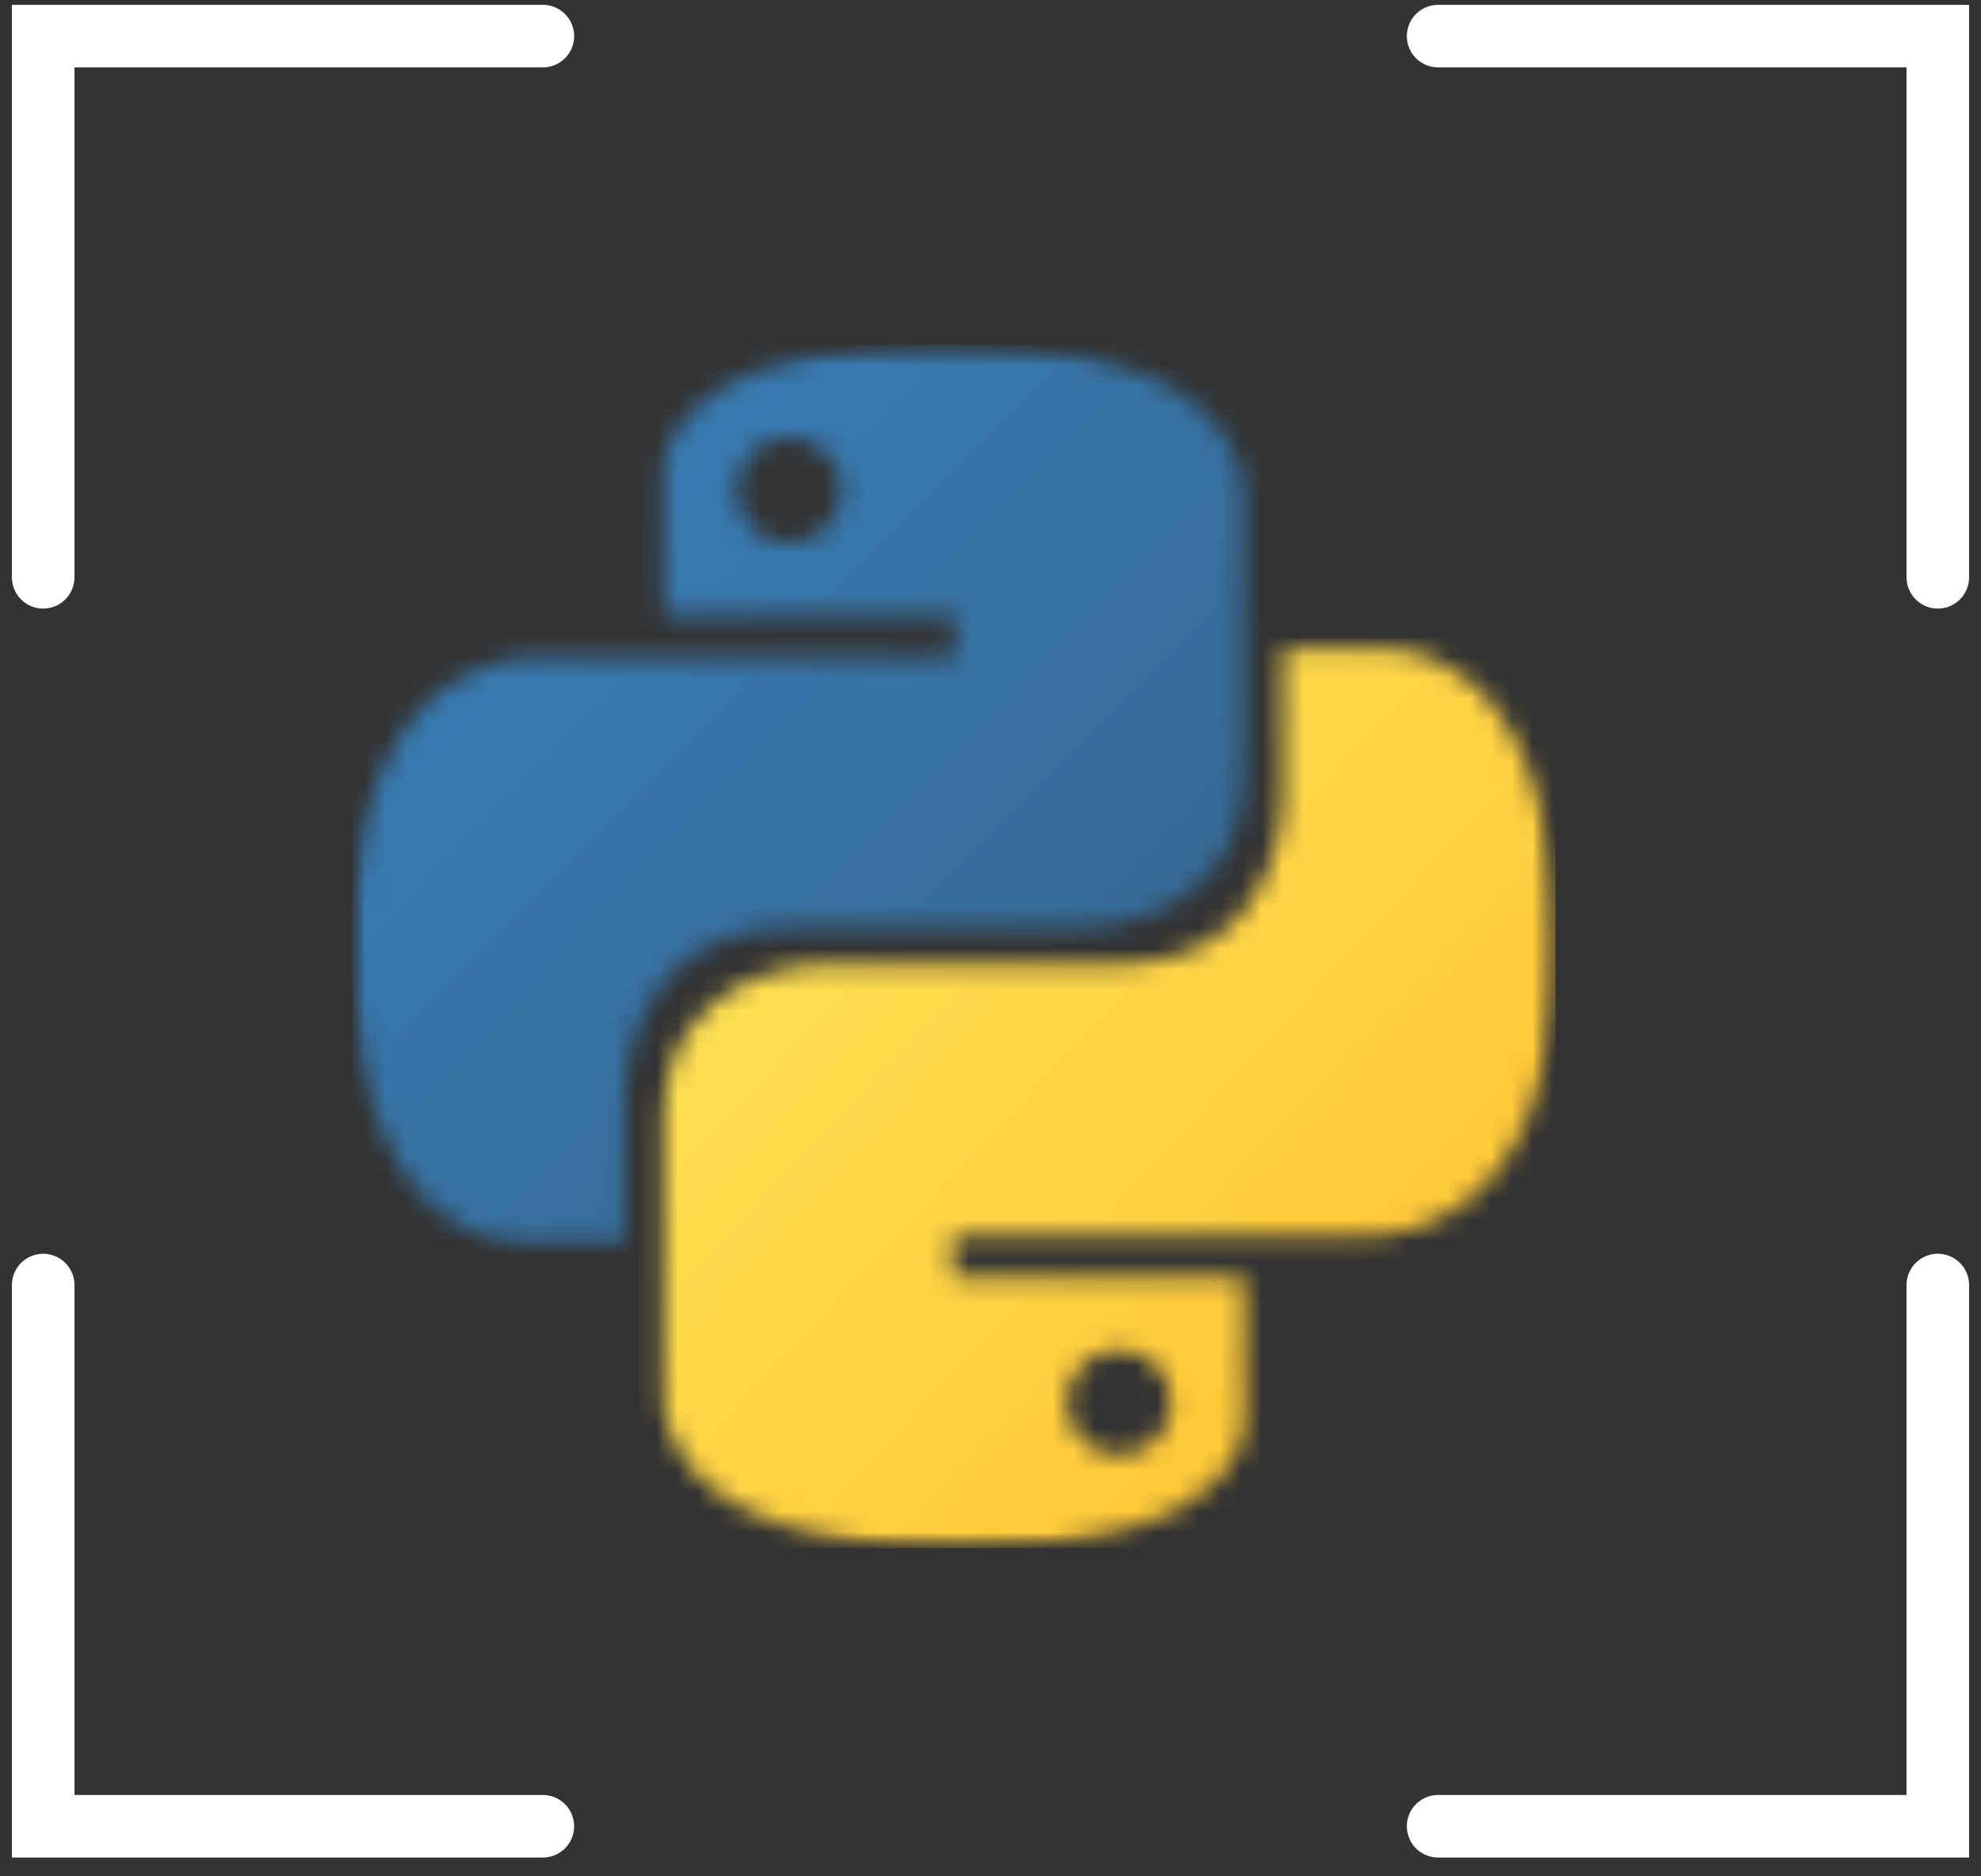 <svg width="95" height="90" viewBox="0 0 95 90" fill="none" xmlns="http://www.w3.org/2000/svg">
<rect x="0" y="0" width="95" height="90" fill="#333333" stroke="none"/>
<g id="Group 205">
<g id="Group 78">
<g id="Clip path group">
<mask id="mask0_659_16400" style="mask-type:luminance" maskUnits="userSpaceOnUse" x="16" y="16" width="46" height="45">
<g id="6d2b4c7979">
<path id="Vector" d="M16.875 16.537H61.91V60.015H16.875V16.537Z" fill="white"/>
</g>
</mask>
<g mask="url(#mask0_659_16400)">
<g id="Group">
<g id="Clip path group_2">
<mask id="mask1_659_16400" style="mask-type:luminance" maskUnits="userSpaceOnUse" x="16" y="16" width="44" height="44">
<g id="da95dbe16c">
<path id="Vector_2" d="M45.541 16.526C30.889 16.526 31.805 22.92 31.805 22.92L31.826 29.538H45.797V31.52H26.264C26.264 31.52 16.896 30.454 16.896 45.32C16.896 60.175 25.081 59.653 25.081 59.653H29.961V52.758C29.961 52.758 29.695 44.531 38.007 44.531H51.882C51.882 44.531 59.672 44.659 59.672 36.955V24.231C59.672 24.231 60.855 16.526 45.541 16.526ZM37.837 20.98C39.222 20.98 40.352 22.11 40.352 23.506C40.352 24.913 39.222 26.042 37.837 26.042C36.441 26.042 35.322 24.913 35.322 23.506C35.322 22.11 36.441 20.98 37.837 20.98Z" fill="white"/>
</g>
</mask>
<g mask="url(#mask1_659_16400)">
<g id="Group_2">
<path id="Vector_3" d="M16.896 16.537V60.175H60.855V16.537H16.896Z" fill="url(#paint0_linear_659_16400)"/>
</g>
</g>
</g>
</g>
</g>
</g>
<g id="Clip path group_3">
<mask id="mask2_659_16400" style="mask-type:luminance" maskUnits="userSpaceOnUse" x="29" y="30" width="46" height="45">
<g id="d65e31e5c0">
<path id="Vector_4" d="M29.173 30.007H74.602V74.275H29.173V30.007Z" fill="white"/>
</g>
</mask>
<g mask="url(#mask2_659_16400)">
<g id="Group_3">
<g id="Clip path group_4">
<mask id="mask3_659_16400" style="mask-type:luminance" maskUnits="userSpaceOnUse" x="31" y="31" width="44" height="44">
<g id="5fd89b80ad">
<path id="Vector_5" d="M45.957 74.253C60.61 74.253 59.693 67.87 59.693 67.87L59.672 61.241H45.691V59.259H65.224C65.224 59.259 74.602 60.325 74.602 45.469C74.602 30.604 66.418 31.126 66.418 31.126H61.537V38.031C61.537 38.031 61.803 46.258 53.491 46.258H39.616C39.616 46.258 31.826 46.13 31.826 53.824V66.548C31.826 66.548 30.643 74.253 45.957 74.253ZM53.662 69.798C52.276 69.798 51.147 68.669 51.147 67.273C51.147 65.877 52.276 64.747 53.662 64.747C55.058 64.747 56.177 65.877 56.177 67.273C56.177 68.669 55.058 69.798 53.662 69.798Z" fill="white"/>
</g>
</mask>
<g mask="url(#mask3_659_16400)">
<g id="Group_4">
<path id="Vector_6" d="M30.644 30.604V74.253H74.602V30.604H30.644Z" fill="url(#paint1_linear_659_16400)"/>
</g>
</g>
</g>
</g>
</g>
</g>
</g>
<g id="Group 203">
<g id="Group 201">
<path id="Vector 2" d="M2.071 61.638V87.598H26.033" stroke="white" stroke-width="3" stroke-linecap="round"/>
<path id="Vector 5" d="M2.071 27.691V1.732H26.033" stroke="white" stroke-width="3" stroke-linecap="round"/>
<path id="Vector 4" d="M92.929 61.638V87.598H68.966" stroke="white" stroke-width="3" stroke-linecap="round"/>
<path id="Vector 6" d="M92.929 27.691V1.732H68.966" stroke="white" stroke-width="3" stroke-linecap="round"/>
</g>
</g>
</g>
<defs>
<linearGradient id="paint0_linear_659_16400" x1="17.073" y1="16.356" x2="61.211" y2="59.815" gradientUnits="userSpaceOnUse">
<stop stop-color="#387EB8"/>
<stop offset="0.125" stop-color="#387EB8"/>
<stop offset="0.141" stop-color="#387EB8"/>
<stop offset="0.156" stop-color="#387DB7"/>
<stop offset="0.172" stop-color="#387DB6"/>
<stop offset="0.188" stop-color="#387CB5"/>
<stop offset="0.203" stop-color="#387CB4"/>
<stop offset="0.219" stop-color="#387BB3"/>
<stop offset="0.234" stop-color="#387BB2"/>
<stop offset="0.25" stop-color="#387AB1"/>
<stop offset="0.266" stop-color="#387AB1"/>
<stop offset="0.281" stop-color="#3879B0"/>
<stop offset="0.297" stop-color="#3879AF"/>
<stop offset="0.312" stop-color="#3878AE"/>
<stop offset="0.328" stop-color="#3778AD"/>
<stop offset="0.344" stop-color="#3777AC"/>
<stop offset="0.359" stop-color="#3777AB"/>
<stop offset="0.375" stop-color="#3776AB"/>
<stop offset="0.391" stop-color="#3776AA"/>
<stop offset="0.406" stop-color="#3775A9"/>
<stop offset="0.422" stop-color="#3775A8"/>
<stop offset="0.438" stop-color="#3774A7"/>
<stop offset="0.453" stop-color="#3774A6"/>
<stop offset="0.469" stop-color="#3773A5"/>
<stop offset="0.484" stop-color="#3773A4"/>
<stop offset="0.494" stop-color="#3772A4"/>
<stop offset="0.5" stop-color="#3772A3"/>
<stop offset="0.506" stop-color="#3772A3"/>
<stop offset="0.516" stop-color="#3771A2"/>
<stop offset="0.531" stop-color="#3771A2"/>
<stop offset="0.547" stop-color="#3771A1"/>
<stop offset="0.562" stop-color="#3770A0"/>
<stop offset="0.578" stop-color="#37709F"/>
<stop offset="0.594" stop-color="#376F9E"/>
<stop offset="0.609" stop-color="#376F9D"/>
<stop offset="0.625" stop-color="#376E9D"/>
<stop offset="0.641" stop-color="#366E9C"/>
<stop offset="0.656" stop-color="#366D9B"/>
<stop offset="0.672" stop-color="#366D9A"/>
<stop offset="0.688" stop-color="#366C99"/>
<stop offset="0.703" stop-color="#366C98"/>
<stop offset="0.719" stop-color="#366B97"/>
<stop offset="0.734" stop-color="#366B97"/>
<stop offset="0.75" stop-color="#366A96"/>
<stop offset="0.766" stop-color="#366A95"/>
<stop offset="0.781" stop-color="#366994"/>
<stop offset="0.812" stop-color="#366994"/>
<stop offset="0.875" stop-color="#366994"/>
<stop offset="1" stop-color="#366994"/>
</linearGradient>
<linearGradient id="paint1_linear_659_16400" x1="30.411" y1="30.855" x2="75.527" y2="73.272" gradientUnits="userSpaceOnUse">
<stop stop-color="#FFE052"/>
<stop offset="0.125" stop-color="#FFE052"/>
<stop offset="0.188" stop-color="#FFE052"/>
<stop offset="0.219" stop-color="#FFE052"/>
<stop offset="0.234" stop-color="#FFDF51"/>
<stop offset="0.25" stop-color="#FFDF51"/>
<stop offset="0.266" stop-color="#FFDE50"/>
<stop offset="0.281" stop-color="#FFDD4F"/>
<stop offset="0.297" stop-color="#FFDD4E"/>
<stop offset="0.312" stop-color="#FFDC4E"/>
<stop offset="0.328" stop-color="#FFDB4D"/>
<stop offset="0.344" stop-color="#FFDB4C"/>
<stop offset="0.359" stop-color="#FFDA4B"/>
<stop offset="0.375" stop-color="#FFD94B"/>
<stop offset="0.391" stop-color="#FFD94A"/>
<stop offset="0.406" stop-color="#FFD849"/>
<stop offset="0.422" stop-color="#FFD748"/>
<stop offset="0.438" stop-color="#FFD748"/>
<stop offset="0.453" stop-color="#FFD647"/>
<stop offset="0.469" stop-color="#FFD546"/>
<stop offset="0.483" stop-color="#FFD545"/>
<stop offset="0.484" stop-color="#FFD445"/>
<stop offset="0.5" stop-color="#FFD445"/>
<stop offset="0.516" stop-color="#FFD444"/>
<stop offset="0.517" stop-color="#FFD343"/>
<stop offset="0.531" stop-color="#FFD343"/>
<stop offset="0.547" stop-color="#FFD242"/>
<stop offset="0.562" stop-color="#FFD242"/>
<stop offset="0.578" stop-color="#FFD141"/>
<stop offset="0.594" stop-color="#FFD040"/>
<stop offset="0.609" stop-color="#FFD03F"/>
<stop offset="0.625" stop-color="#FFCF3F"/>
<stop offset="0.641" stop-color="#FFCE3E"/>
<stop offset="0.656" stop-color="#FFCE3D"/>
<stop offset="0.672" stop-color="#FFCD3C"/>
<stop offset="0.688" stop-color="#FFCC3C"/>
<stop offset="0.703" stop-color="#FFCC3B"/>
<stop offset="0.719" stop-color="#FFCB3A"/>
<stop offset="0.734" stop-color="#FFCA39"/>
<stop offset="0.75" stop-color="#FFCA39"/>
<stop offset="0.766" stop-color="#FFC938"/>
<stop offset="0.781" stop-color="#FFC837"/>
<stop offset="0.797" stop-color="#FFC836"/>
<stop offset="0.812" stop-color="#FFC735"/>
<stop offset="0.828" stop-color="#FFC635"/>
<stop offset="0.844" stop-color="#FFC634"/>
<stop offset="0.859" stop-color="#FFC533"/>
<stop offset="0.875" stop-color="#FFC432"/>
<stop offset="0.891" stop-color="#FFC432"/>
<stop offset="0.906" stop-color="#FFC331"/>
<stop offset="0.938" stop-color="#FFC331"/>
<stop offset="1" stop-color="#FFC331"/>
</linearGradient>
</defs>
</svg>
